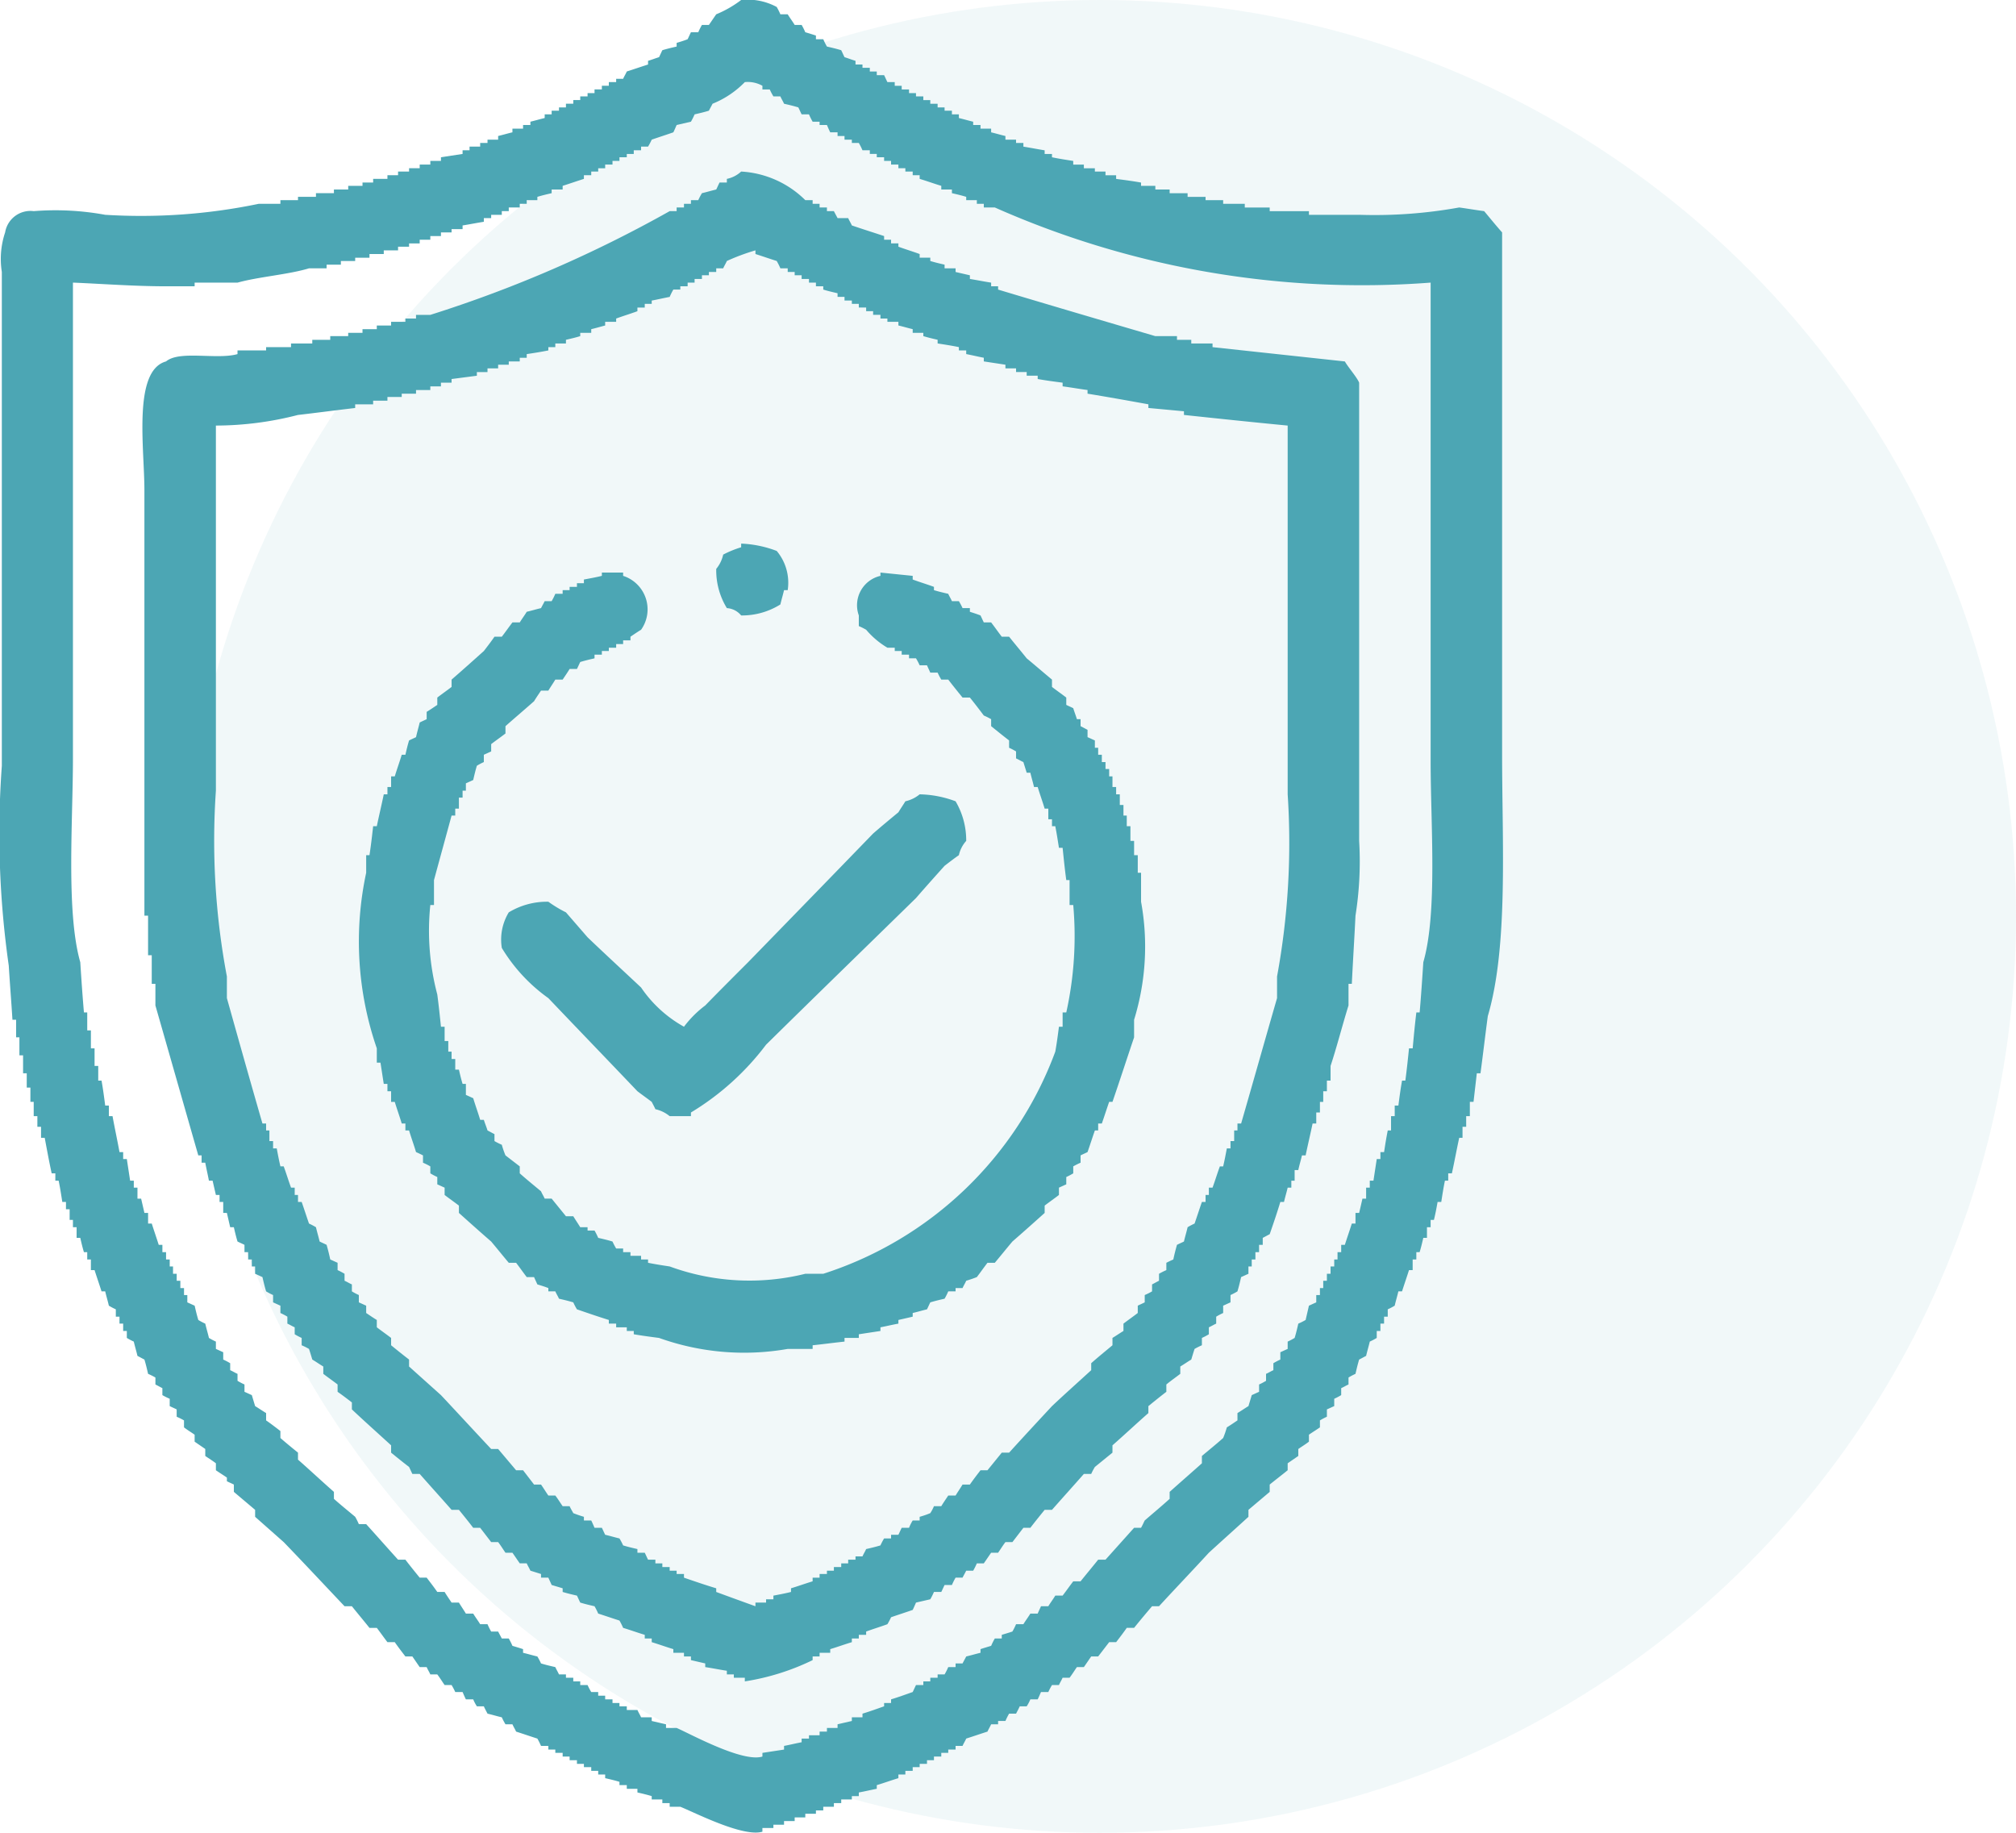 <svg id="_4" data-name="4" xmlns="http://www.w3.org/2000/svg" width="55" height="50" viewBox="0 0 55 50">
  <defs>
    <style>
      .cls-1, .cls-2 {
        fill: #4ca6b4;
      }

      .cls-1 {
        opacity: 0.08;
      }

      .cls-2 {
        fill-rule: evenodd;
      }
    </style>
  </defs>
  <circle id="Эллипс_3_копия_2" data-name="Эллипс 3 копия 2" class="cls-1" cx="30" cy="25" r="25"/>
  <path id="Фигура_17" data-name="Фигура 17" class="cls-2" d="M1265.22,2077a1.671,1.671,0,0,1,.97.19,1.865,1.865,0,0,1,.1.2h0.2c0.06,0.1.13,0.19,0.19,0.29h0.19a1.865,1.865,0,0,1,.1.2c0.1,0.03.2,0.06,0.29,0.09v0.1h0.2a1.865,1.865,0,0,0,.1.2c0.13,0.03.26,0.06,0.39,0.1,0.03,0.06.06,0.13,0.09,0.19,0.1,0.03.2,0.07,0.3,0.1v0.1h0.19v0.09h0.2v0.1h0.19v0.1h0.2c0.03,0.06.06,0.13,0.09,0.19h0.2v0.1h0.19v0.1h0.2v0.1h0.19v0.09h0.2v0.1h0.19v0.1h0.2v0.1h0.19v0.09h0.2v0.1h0.19v0.1c0.13,0.03.26,0.07,0.39,0.1v0.09h0.2v0.1h0.29v0.1c0.13,0.03.26,0.07,0.39,0.1v0.1h0.29v0.09h0.2v0.1c0.19,0.03.39,0.07,0.58,0.1v0.1h0.2v0.09c0.19,0.04.39,0.07,0.58,0.1v0.1h0.29v0.1h0.3v0.09h0.29v0.1h0.29v0.1c0.23,0.03.46,0.06,0.68,0.1v0.09h0.39v0.1h0.39v0.1h0.49v0.1h0.49v0.09h0.48v0.1h0.59v0.1h0.68v0.1h1.07v0.1h1.37a12.973,12.973,0,0,0,2.73-.2c0.22,0.03.45,0.07,0.68,0.1,0.16,0.19.32,0.39,0.49,0.58v14.25c0,2.42.17,5.23-.39,7.13-0.07.52-.13,1.04-0.2,1.56h-0.1l-0.09.78h-0.1v0.39H1285v0.29h-0.1v0.3h-0.09c-0.07.32-.13,0.65-0.2,0.97h-0.1v0.2h-0.09c-0.04.19-.07,0.39-0.1,0.58h-0.1c-0.03.17-.06,0.33-0.1,0.49h-0.09v0.2h-0.1v0.29h-0.1c-0.03.13-.06,0.26-0.1,0.39h-0.09v0.2h-0.1v0.29h-0.1c-0.06.19-.13,0.39-0.19,0.58h-0.1c-0.03.13-.07,0.26-0.1,0.39a1.738,1.738,0,0,1-.19.1v0.2h-0.1v0.19h-0.1v0.2h-0.1v0.19a1.738,1.738,0,0,1-.19.1c-0.03.13-.07,0.26-0.1,0.39-0.06.03-.13,0.07-0.19,0.1-0.04.13-.07,0.26-0.1,0.39a1.738,1.738,0,0,0-.19.1v0.19c-0.07.03-.13,0.07-0.2,0.1v0.19a1.738,1.738,0,0,1-.19.1v0.2c-0.07.03-.13,0.06-0.2,0.09v0.2a1.738,1.738,0,0,0-.19.1v0.19c-0.1.07-.2,0.13-0.3,0.2v0.19c-0.09.07-.19,0.13-0.29,0.2v0.19c-0.1.07-.19,0.13-0.29,0.2v0.19c-0.16.13-.33,0.26-0.49,0.39v0.2l-0.58.49v0.19c-0.36.33-.72,0.65-1.08,0.98-0.45.49-.91,0.97-1.36,1.46h-0.19c-0.17.2-.33,0.39-0.49,0.59h-0.2c-0.09.13-.19,0.26-0.29,0.39h-0.19l-0.3.39h-0.19c-0.07.1-.13,0.19-0.2,0.29h-0.19c-0.07.1-.13,0.2-0.2,0.29h-0.19c-0.03.07-.07,0.13-0.1,0.2h-0.19a1.738,1.738,0,0,0-.1.19h-0.2c-0.03.07-.06,0.14-0.09,0.2h-0.2a1.14,1.14,0,0,1-.1.19h-0.19c-0.03.07-.07,0.14-0.1,0.2h-0.19a1.865,1.865,0,0,0-.1.2h-0.2v0.09h-0.19c-0.03.07-.07,0.13-0.1,0.2-0.19.06-.39,0.13-0.58,0.19-0.03.07-.07,0.13-0.1,0.2h-0.19v0.1h-0.2v0.09h-0.19v0.1h-0.2v0.1h-0.19v0.1h-0.2v0.09h-0.19v0.1h-0.2v0.1h-0.19v0.1c-0.2.06-.39,0.13-0.59,0.19v0.1c-0.16.03-.32,0.07-0.49,0.1v0.1h-0.19v0.09h-0.29v0.1h-0.2v0.1h-0.29v0.1h-0.2v0.09h-0.29v0.1h-0.29v0.1h-0.29v0.1h-0.29v0.09h-0.3v0.1c-0.53.16-1.88-.54-2.24-0.68h-0.29v-0.1h-0.2v-0.1h-0.29V2126c-0.13-.04-0.26-0.07-0.39-0.1v-0.1h-0.29v-0.1h-0.2v-0.09c-0.13-.04-0.26-0.07-0.39-0.1v-0.1h-0.19v-0.1h-0.19v-0.1h-0.2v-0.09h-0.19v-0.1h-0.2v-0.1h-0.19v-0.1h-0.2v-0.09h-0.19v-0.1h-0.2a1.865,1.865,0,0,0-.1-0.2c-0.19-.06-0.39-0.13-0.58-0.19-0.03-.07-0.07-0.13-0.1-0.2h-0.19a1.738,1.738,0,0,1-.1-0.19c-0.13-.03-0.26-0.07-0.39-0.1-0.03-.06-0.07-0.13-0.1-0.2h-0.19a1.14,1.14,0,0,1-.1-0.19h-0.2c-0.03-.06-0.06-0.13-0.09-0.2h-0.2a1.738,1.738,0,0,0-.1-0.19h-0.19c-0.07-.1-0.13-0.2-0.2-0.29h-0.19c-0.03-.07-0.07-0.13-0.1-0.2h-0.19c-0.07-.1-0.13-0.19-0.2-0.29h-0.19c-0.1-.13-0.2-0.26-0.29-0.39h-0.2c-0.1-.13-0.19-0.26-0.29-0.39h-0.2c-0.16-.2-0.32-0.39-0.48-0.59h-0.2c-0.55-.58-1.1-1.17-1.66-1.75l-0.78-.69v-0.19l-0.58-.49v-0.2c-0.06-.03-0.13-0.06-0.19-0.09v-0.1c-0.1-.07-0.2-0.13-0.3-0.2v-0.19c-0.09-.07-0.19-0.13-0.29-0.2v-0.19c-0.1-.07-0.19-0.13-0.29-0.2v-0.19c-0.1-.07-0.2-0.13-0.29-0.2v-0.19a1.865,1.865,0,0,0-.2-0.1v-0.2c-0.06-.03-0.13-0.06-0.19-0.09v-0.2a1.865,1.865,0,0,1-.2-0.1v-0.19c-0.06-.03-0.13-0.07-0.19-0.1v-0.19a1.865,1.865,0,0,0-.2-0.1c-0.03-.13-0.06-0.26-0.1-0.39-0.06-.03-0.13-0.07-0.19-0.1-0.03-.13-0.07-0.26-0.1-0.39a1.738,1.738,0,0,1-.19-0.1v-0.19h-0.1v-0.2h-0.1v-0.19h-0.1v-0.2a1.738,1.738,0,0,1-.19-0.1c-0.03-.13-0.07-0.26-0.1-0.39h-0.1c-0.06-.19-0.13-0.39-0.19-0.58h-0.1v-0.29h-0.1v-0.2h-0.09c-0.04-.13-0.07-0.26-0.1-0.39h-0.1v-0.29h-0.1v-0.2h-0.09v-0.29h-0.1v-0.2h-0.1c-0.03-.19-0.06-0.39-0.1-0.58h-0.09v-0.2h-0.1c-0.07-.32-0.13-0.65-0.19-0.97h-0.1v-0.3h-0.1v-0.29h-0.1v-0.39h-0.09v-0.39h-0.1v-0.39h-0.1v-0.49h-0.1v-0.49h-0.09v-0.48h-0.1c-0.03-.49-0.07-0.98-0.1-1.47a25.481,25.481,0,0,1-.19-5.46v-13.47a2.276,2.276,0,0,1,.09-1.08,0.7,0.7,0,0,1,.78-0.58,7.516,7.516,0,0,1,1.95.1,15.774,15.774,0,0,0,4.19-.3h0.59v-0.1h0.48v-0.09h0.49v-0.1h0.49v-0.1h0.39v-0.1h0.39v-0.09h0.29v-0.1h0.39v-0.1h0.29v-0.1h0.3v-0.09h0.29v-0.1h0.29v-0.1h0.29v-0.1l0.59-.09v-0.1h0.19V2081h0.29v-0.1h0.2v-0.09h0.29v-0.1c0.13-.03.26-0.07,0.39-0.1v-0.1h0.29v-0.1h0.2v-0.09c0.13-.03.26-0.07,0.39-0.1v-0.1h0.19v-0.1h0.2v-0.09h0.19v-0.1h0.2v-0.1h0.19v-0.1h0.2v-0.09h0.19v-0.1h0.2v-0.1h0.19v-0.1h0.2v-0.09H1262c0.03-.07.07-0.13,0.1-0.2,0.19-.06.39-0.13,0.58-0.19v-0.1c0.1-.03.2-0.07,0.3-0.1,0.03-.06.06-0.13,0.09-0.19,0.13-.04.26-0.07,0.39-0.1v-0.1c0.1-.03.2-0.06,0.3-0.1,0.03-.06.06-0.13,0.09-0.19h0.2a1.865,1.865,0,0,1,.1-0.2h0.19c0.07-.1.13-0.19,0.2-0.29A3.013,3.013,0,0,0,1265.22,2077Zm-18.23,7.71v12.98c0,1.71-.19,4.19.2,5.56,0.03,0.46.06,0.91,0.1,1.37h0.09v0.49h0.1v0.49h0.1v0.48h0.1v0.4h0.09c0.04,0.22.07,0.45,0.1,0.68h0.1v0.29h0.1c0.06,0.33.13,0.65,0.19,0.98h0.1v0.19h0.1c0.03,0.2.06,0.39,0.09,0.59h0.1v0.19h0.1v0.3h0.1l0.09,0.39h0.1v0.29h0.1c0.06,0.19.13,0.39,0.19,0.58h0.1v0.2h0.1v0.2h0.1v0.19h0.09v0.2h0.1v0.19h0.1v0.2h0.1v0.19h0.09v0.2c0.07,0.03.13,0.06,0.2,0.09,0.03,0.13.06,0.26,0.1,0.39a1.738,1.738,0,0,0,.19.1c0.03,0.13.07,0.26,0.1,0.39a1.738,1.738,0,0,0,.19.1v0.2c0.07,0.03.13,0.06,0.2,0.09v0.2a1.738,1.738,0,0,1,.19.1v0.19c0.07,0.03.13,0.07,0.2,0.1v0.19a1.738,1.738,0,0,0,.19.1v0.2c0.07,0.03.13,0.06,0.2,0.09l0.09,0.3c0.1,0.06.2,0.13,0.3,0.19v0.2c0.13,0.09.26,0.19,0.39,0.29v0.19c0.16,0.14.32,0.27,0.48,0.4v0.19c0.33,0.29.65,0.59,0.98,0.88v0.19c0.19,0.17.39,0.33,0.58,0.49a1.865,1.865,0,0,1,.1.2h0.2c0.29,0.32.58,0.65,0.87,0.97h0.2c0.13,0.17.26,0.33,0.39,0.49h0.19c0.1,0.13.2,0.26,0.29,0.39h0.2c0.06,0.1.13,0.2,0.19,0.29h0.2c0.06,0.1.13,0.2,0.19,0.3h0.2c0.06,0.1.13,0.19,0.19,0.29h0.2a1.865,1.865,0,0,0,.1.2h0.19c0.03,0.06.07,0.13,0.1,0.19h0.19a1.865,1.865,0,0,1,.1.2c0.1,0.03.2,0.06,0.29,0.09v0.1c0.13,0.03.26,0.07,0.39,0.1a1.738,1.738,0,0,1,.1.19c0.13,0.04.26,0.07,0.39,0.1,0.03,0.07.07,0.13,0.1,0.2h0.19v0.09h0.2v0.1h0.19v0.1h0.2a1.738,1.738,0,0,0,.1.19h0.19v0.1h0.19v0.1h0.2v0.1h0.19v0.09h0.2v0.1h0.29c0.03,0.07.07,0.13,0.1,0.2h0.29v0.1l0.39,0.09v0.1h0.29c0.37,0.16,1.8.95,2.34,0.78v-0.1l0.59-.09v-0.1c0.16-.03.32-0.07,0.48-0.1v-0.1h0.2v-0.09h0.29v-0.1h0.2v-0.1h0.29v-0.1l0.39-.09v-0.1h0.29v-0.1c0.2-.06.39-0.13,0.59-0.2v-0.09h0.19v-0.1c0.2-.06.39-0.13,0.59-0.2,0.03-.06.06-0.13,0.09-0.19h0.2v-0.1h0.19v-0.1h0.2v-0.09h0.19a1.865,1.865,0,0,0,.1-0.2h0.2v-0.1h0.19c0.03-.06.07-0.13,0.1-0.19,0.13-.03.26-0.07,0.39-0.1v-0.1c0.09-.03.19-0.06,0.29-0.09a1.865,1.865,0,0,1,.1-0.2h0.19v-0.1c0.1-.03.2-0.06,0.29-0.09a1.865,1.865,0,0,0,.1-0.2h0.2c0.06-.1.13-0.19,0.19-0.29h0.2c0.03-.07.06-0.13,0.09-0.2h0.2c0.06-.1.13-0.19,0.19-0.29h0.2c0.1-.13.19-0.26,0.29-0.39h0.2c0.16-.2.32-0.39,0.48-0.59h0.2l0.78-.87h0.19c0.04-.07.07-0.14,0.1-0.2,0.23-.2.46-0.39,0.68-0.59v-0.19c0.29-.26.59-0.52,0.88-0.78v-0.2c0.19-.16.39-0.32,0.58-0.49a2.469,2.469,0,0,0,.1-0.29c0.1-.06.2-0.13,0.29-0.19v-0.2c0.1-.06.2-0.13,0.3-0.19l0.09-.3c0.07-.03.13-0.06,0.2-0.09v-0.2a1.738,1.738,0,0,0,.19-0.1v-0.19c0.07-.03.13-0.07,0.2-0.1v-0.19a1.738,1.738,0,0,1,.19-0.1v-0.2c0.07-.03.13-0.06,0.2-0.09v-0.2a1.738,1.738,0,0,0,.19-0.1c0.04-.13.07-0.26,0.1-0.39a1.865,1.865,0,0,0,.2-0.1l0.09-.39c0.07-.03.13-0.06,0.2-0.09v-0.2h0.1v-0.19h0.09v-0.2h0.1v-0.19h0.1v-0.2h0.1v-0.19h0.09v-0.2h0.1v-0.2h0.1c0.06-.19.13-0.39,0.19-0.58h0.1v-0.29h0.1l0.09-.39h0.1v-0.3h0.1v-0.19h0.1c0.03-.2.06-0.39,0.09-0.59h0.1v-0.19h0.1c0.03-.2.06-0.39,0.1-0.59h0.09v-0.39h0.1v-0.29h0.1c0.03-.23.06-0.46,0.1-0.68h0.09c0.04-.3.07-0.59,0.1-0.88h0.1c0.03-.33.06-0.65,0.1-0.98h0.09c0.04-.46.07-0.91,0.1-1.37,0.39-1.35.2-3.77,0.2-5.46v-13.08a24.707,24.707,0,0,1-11.89-2.05h-0.3v-0.1h-0.19v-0.1h-0.29v-0.09c-0.13-.04-0.26-0.07-0.39-0.1v-0.1h-0.29v-0.1c-0.2-.06-0.39-0.13-0.59-0.19v-0.1h-0.19v-0.1h-0.2v-0.09h-0.19v-0.1h-0.2v-0.1h-0.19v-0.1h-0.2v-0.09h-0.19v-0.1h-0.2a1.865,1.865,0,0,0-.1-0.2h-0.19v-0.09h-0.2v-0.1h-0.19v-0.1h-0.2c-0.03-.06-0.06-0.13-0.09-0.2h-0.2v-0.09h-0.19a1.865,1.865,0,0,1-.1-0.2h-0.2c-0.03-.06-0.06-0.13-0.09-0.19-0.13-.04-0.26-0.07-0.39-0.1-0.03-.07-0.07-0.13-0.1-0.2h-0.19a1.738,1.738,0,0,1-.1-0.19h-0.2v-0.1a0.818,0.818,0,0,0-.48-0.1,2.571,2.571,0,0,1-.88.59c-0.03.06-.07,0.13-0.1,0.19-0.13.04-.26,0.07-0.39,0.1a1.865,1.865,0,0,1-.1.2l-0.39.09c-0.03.07-.06,0.14-0.09,0.2-0.2.07-.39,0.13-0.59,0.2a1.738,1.738,0,0,1-.1.19h-0.19v0.1h-0.2v0.1h-0.19v0.09h-0.2v0.1h-0.19v0.1h-0.2v0.1h-0.19v0.09h-0.19v0.1h-0.2v0.1c-0.19.06-.39,0.13-0.58,0.19v0.1h-0.3v0.1c-0.13.03-.26,0.06-0.39,0.1v0.09h-0.29v0.1h-0.19v0.1h-0.3v0.1h-0.19v0.1h-0.29v0.09h-0.2v0.1c-0.19.03-.39,0.07-0.58,0.1v0.1h-0.3v0.09h-0.29v0.1h-0.29v0.1h-0.29v0.1h-0.29v0.09h-0.3v0.1h-0.39v0.1h-0.39v0.1h-0.39v0.09h-0.39v0.1h-0.39v0.1h-0.48c-0.56.17-1.38,0.23-1.95,0.39h-1.17v0.1h-0.78C1248.65,2084.81,1247.74,2084.74,1246.99,2084.71Zm18.23-3.03a2.7,2.7,0,0,1,1.75.78h0.2v0.1h0.19v0.1h0.2v0.1h0.19c0.03,0.06.07,0.13,0.1,0.19h0.29c0.03,0.07.07,0.13,0.1,0.2,0.29,0.1.58,0.19,0.88,0.29v0.1h0.19v0.1h0.2v0.09c0.19,0.07.39,0.13,0.58,0.2v0.1h0.29v0.09c0.13,0.04.26,0.07,0.39,0.1v0.1h0.3v0.1l0.39,0.09v0.1c0.19,0.03.38,0.07,0.58,0.1v0.1h0.19v0.09c1.43,0.43,2.86.85,4.29,1.27h0.59v0.1h0.39v0.1h0.58v0.1l3.61,0.39c0.09,0.16.33,0.43,0.39,0.58v12.5a9.45,9.45,0,0,1-.1,2.04c-0.03.62-.07,1.24-0.1,1.86h-0.09v0.59c-0.16.51-.33,1.17-0.49,1.65v0.4h-0.1v0.29h-0.1v0.29h-0.09v0.29h-0.1v0.3h-0.1c-0.06.29-.13,0.58-0.19,0.87h-0.1c-0.03.13-.07,0.26-0.1,0.4h-0.1v0.29h-0.09v0.19h-0.1c-0.03.13-.07,0.26-0.1,0.39h-0.1c-0.09.3-.19,0.59-0.29,0.88-0.06.03-.13,0.07-0.19,0.1v0.19h-0.1v0.2h-0.1v0.2h-0.1v0.19h-0.09v0.2c-0.07.03-.13,0.06-0.2,0.09-0.03.13-.06,0.26-0.1,0.39a1.738,1.738,0,0,1-.19.1v0.2c-0.07.03-.13,0.06-0.2,0.09v0.2a1.738,1.738,0,0,0-.19.1v0.19c-0.07.03-.13,0.07-0.2,0.1v0.19a1.738,1.738,0,0,1-.19.1v0.2a1.865,1.865,0,0,0-.2.1c-0.03.09-.06,0.19-0.09,0.29-0.1.06-.2,0.13-0.3,0.19v0.2c-0.13.1-.26,0.19-0.38,0.29v0.2c-0.17.13-.33,0.26-0.49,0.39v0.19c-0.33.29-.65,0.59-0.98,0.88v0.2l-0.48.39a1.738,1.738,0,0,0-.1.19h-0.2c-0.29.33-.58,0.65-0.87,0.98h-0.2c-0.13.16-.26,0.32-0.39,0.49h-0.19l-0.3.39h-0.19c-0.07.09-.13,0.19-0.2,0.29h-0.19c-0.07.1-.13,0.19-0.2,0.29h-0.19a1.865,1.865,0,0,1-.1.2h-0.19c-0.03.06-.07,0.13-0.1,0.19h-0.19a1.865,1.865,0,0,0-.1.2h-0.2c-0.03.06-.06,0.13-0.09,0.19h-0.2a1.865,1.865,0,0,1-.1.2l-0.39.09c-0.03.07-.06,0.14-0.09,0.2-0.2.07-.39,0.13-0.59,0.2a1.738,1.738,0,0,1-.1.19c-0.19.07-.39,0.13-0.58,0.2v0.09h-0.2v0.1h-0.19v0.1c-0.2.06-.39,0.13-0.59,0.19v0.1h-0.29v0.1h-0.19v0.1a6.519,6.519,0,0,1-1.85.58v-0.1h-0.3v-0.09h-0.19v-0.1c-0.2-.03-0.39-0.07-0.59-0.1v-0.1l-0.39-.09v-0.1h-0.19v-0.1h-0.29v-0.1c-0.2-.06-0.39-0.13-0.59-0.19v-0.1h-0.19v-0.1c-0.2-.06-0.39-0.13-0.59-0.19a1.865,1.865,0,0,0-.1-0.2c-0.19-.06-0.39-0.13-0.58-0.19a1.865,1.865,0,0,0-.1-0.2c-0.13-.03-0.26-0.06-0.39-0.1-0.03-.06-0.06-0.13-0.09-0.19-0.13-.03-0.26-0.06-0.39-0.1v-0.1l-0.3-.09c-0.03-.07-0.06-0.13-0.09-0.2h-0.2v-0.1c-0.1-.03-0.19-0.06-0.29-0.09-0.03-.07-0.07-0.13-0.1-0.2h-0.19c-0.07-.1-0.13-0.19-0.2-0.29h-0.19c-0.07-.1-0.13-0.2-0.2-0.29h-0.19l-0.3-.39h-0.19c-0.13-.17-0.26-0.33-0.39-0.49h-0.2c-0.29-.33-0.58-0.65-0.87-0.98h-0.2c-0.03-.06-0.06-0.13-0.09-0.19-0.17-.13-0.33-0.26-0.49-0.39v-0.2c-0.36-.33-0.72-0.65-1.07-0.98v-0.19c-0.13-.1-0.26-0.2-0.39-0.29v-0.2c-0.13-.1-0.26-0.19-0.39-0.29v-0.2c-0.1-.06-0.2-0.13-0.3-0.19-0.03-.1-0.06-0.2-0.09-0.29a1.865,1.865,0,0,0-.2-0.1v-0.2a1.738,1.738,0,0,1-.19-0.1v-0.19c-0.07-.03-0.13-0.07-0.2-0.1v-0.19a1.738,1.738,0,0,0-.19-0.1v-0.2c-0.07-.03-0.13-0.06-0.2-0.09v-0.2a1.738,1.738,0,0,1-.19-0.1c-0.04-.13-0.07-0.26-0.1-0.39-0.07-.03-0.13-0.06-0.2-0.09v-0.2h-0.09v-0.19h-0.1v-0.2h-0.1v-0.2c-0.06-.03-0.13-0.06-0.19-0.09-0.04-.13-0.07-0.26-0.1-0.39h-0.1l-0.09-.39h-0.1v-0.3h-0.1v-0.19h-0.1l-0.09-.39h-0.1c-0.03-.16-0.07-0.33-0.1-0.49h-0.1v-0.2h-0.09c-0.39-1.36-.78-2.73-1.17-4.09v-0.59h-0.1v-0.78h-0.1v-1.08h-0.1v-11.61c0-1.14-.32-3.26.59-3.51,0.37-.31,1.38-0.04,1.95-0.2v-0.1h0.78v-0.09h0.68v-0.1h0.58v-0.1h0.49v-0.1h0.49v-0.09h0.39v-0.1h0.39v-0.1h0.39v-0.1h0.39v-0.09h0.29v-0.1h0.39a34.49,34.49,0,0,0,6.53-2.83h0.19v-0.1h0.2v-0.1h0.19v-0.1h0.2a1.738,1.738,0,0,1,.1-0.19c0.13-.03.26-0.07,0.39-0.1,0.03-.06.06-0.13,0.09-0.19h0.2v-0.1A0.81,0.81,0,0,0,1265.22,2081.68Zm-14.33,6.93v9.96a19.943,19.943,0,0,0,.3,5.07v0.59c0.32,1.14.64,2.28,0.97,3.42h0.1v0.19h0.09v0.29h0.1v0.2h0.1c0.03,0.16.06,0.32,0.1,0.49h0.09c0.07,0.19.13,0.39,0.2,0.58h0.1v0.2h0.09v0.19h0.1c0.07,0.2.13,0.39,0.2,0.59a1.738,1.738,0,0,1,.19.1c0.03,0.13.07,0.26,0.1,0.39,0.06,0.03.13,0.06,0.19,0.09,0.04,0.14.07,0.26,0.1,0.4,0.07,0.03.13,0.06,0.2,0.09v0.2a1.738,1.738,0,0,1,.19.1v0.19c0.07,0.03.13,0.07,0.2,0.1v0.19a1.738,1.738,0,0,0,.19.1v0.2c0.07,0.03.13,0.06,0.2,0.09v0.2c0.09,0.06.19,0.13,0.29,0.19v0.2c0.13,0.1.26,0.19,0.39,0.29v0.2c0.16,0.13.32,0.26,0.49,0.39v0.19l0.87,0.78c0.46,0.49.91,0.98,1.37,1.47h0.19l0.49,0.58h0.19l0.3,0.39h0.19c0.07,0.1.13,0.2,0.2,0.3h0.19c0.07,0.09.13,0.19,0.2,0.29h0.19c0.03,0.07.07,0.13,0.1,0.19,0.1,0.04.19,0.07,0.29,0.1v0.1h0.2c0.03,0.06.06,0.13,0.09,0.2h0.2c0.03,0.06.06,0.13,0.09,0.19,0.13,0.03.26,0.07,0.39,0.1a1.738,1.738,0,0,1,.1.19c0.13,0.04.26,0.07,0.39,0.1v0.1h0.2c0.03,0.06.06,0.13,0.09,0.19h0.2v0.1h0.19v0.1h0.2v0.1h0.19v0.09h0.2v0.1c0.29,0.1.58,0.2,0.88,0.29v0.1c0.35,0.13.71,0.26,1.07,0.39v-0.1h0.29v-0.09h0.2v-0.1c0.16-.03.32-0.06,0.48-0.1v-0.1c0.2-.06.39-0.13,0.59-0.19v-0.1h0.19v-0.1h0.2v-0.09h0.19v-0.1h0.2v-0.1h0.19v-0.1h0.2v-0.09h0.19c0.03-.07.07-0.13,0.1-0.2,0.13-.03.26-0.06,0.39-0.1a1.738,1.738,0,0,1,.1-0.19h0.19v-0.1h0.2c0.03-.06.06-0.13,0.09-0.19h0.2a1.244,1.244,0,0,1,.1-0.2h0.19v-0.1a2.469,2.469,0,0,0,.29-0.1,1.14,1.14,0,0,0,.1-0.19h0.2c0.06-.1.13-0.2,0.19-0.29h0.2c0.06-.1.13-0.2,0.19-0.3h0.2c0.09-.13.19-0.26,0.29-0.39h0.19l0.39-.48h0.2c0.39-.43.78-0.85,1.17-1.27,0.35-.33.71-0.65,1.07-0.98v-0.19c0.19-.17.39-0.33,0.58-0.49v-0.2c0.1-.06.2-0.13,0.3-0.19v-0.2c0.13-.1.26-0.19,0.39-0.29v-0.2c0.06-.03.13-0.06,0.19-0.09v-0.2a1.865,1.865,0,0,0,.2-0.1v-0.19c0.06-.03.13-0.07,0.19-0.1v-0.19a1.865,1.865,0,0,1,.2-0.1v-0.2c0.06-.03.12-0.06,0.19-0.09,0.03-.14.06-0.26,0.1-0.4,0.06-.03.13-0.06,0.19-0.09,0.03-.13.07-0.26,0.1-0.39a1.738,1.738,0,0,1,.19-0.1c0.07-.2.13-0.39,0.2-0.59h0.1v-0.19h0.09v-0.2h0.1c0.07-.19.13-0.39,0.2-0.58h0.09c0.04-.17.07-0.33,0.1-0.49h0.1v-0.2h0.1v-0.29h0.09v-0.19h0.1c0.33-1.14.65-2.28,0.98-3.42v-0.59a20.1,20.1,0,0,0,.29-4.97v-10.06c-0.94-.09-1.89-0.19-2.83-0.29v-0.1l-0.97-.09v-0.1c-0.55-.1-1.11-0.2-1.66-0.29v-0.1c-0.23-.03-0.45-0.07-0.68-0.1v-0.1c-0.23-.03-0.46-0.06-0.68-0.1v-0.09h-0.3v-0.1h-0.29v-0.1h-0.29v-0.1l-0.59-.09v-0.1c-0.16-.03-0.32-0.07-0.48-0.1v-0.1h-0.2v-0.09c-0.19-.04-0.39-0.07-0.58-0.1v-0.1c-0.13-.03-0.26-0.06-0.39-0.1v-0.09h-0.29v-0.1c-0.13-.03-0.26-0.07-0.39-0.1v-0.1h-0.3v-0.09h-0.19v-0.1h-0.2v-0.1h-0.19v-0.1h-0.2v-0.1h-0.19v-0.09h-0.2v-0.1h-0.19V2085c-0.13-.03-0.26-0.06-0.39-0.1v-0.09h-0.2v-0.1h-0.19v-0.1h-0.2v-0.1h-0.19v-0.09h-0.19v-0.1h-0.2a1.865,1.865,0,0,0-.1-0.2c-0.19-.06-0.39-0.13-0.58-0.19v-0.1a5.787,5.787,0,0,0-.78.29c-0.03.07-.07,0.13-0.1,0.2h-0.19v0.1h-0.2v0.09h-0.19v0.1h-0.2v0.1h-0.19v0.1h-0.2v0.09h-0.19a1.865,1.865,0,0,0-.1.2c-0.16.03-.33,0.07-0.49,0.1v0.09h-0.19v0.1h-0.2v0.1c-0.19.07-.39,0.13-0.58,0.2v0.09h-0.3v0.1c-0.12.03-.25,0.07-0.38,0.1v0.1h-0.3v0.09c-0.13.04-.26,0.07-0.39,0.1v0.1h-0.29v0.1h-0.19v0.09c-0.2.04-.39,0.07-0.59,0.1v0.1h-0.19v0.1h-0.3v0.09h-0.29v0.1h-0.29v0.1h-0.29v0.1l-0.69.09v0.1h-0.29v0.1h-0.29v0.1h-0.39v0.1h-0.39v0.09h-0.39v0.1h-0.39v0.1h-0.49v0.1c-0.52.06-1.04,0.13-1.56,0.19A9.008,9.008,0,0,1,1250.89,2088.61Zm14.33,3.22a3.061,3.061,0,0,1,.97.2,1.35,1.35,0,0,1,.3,1.07h-0.1c-0.03.13-.07,0.26-0.1,0.39a1.971,1.971,0,0,1-1.07.3,0.549,0.549,0,0,0-.39-0.2,1.974,1.974,0,0,1-.29-1.07,0.927,0.927,0,0,0,.19-0.39,2.811,2.811,0,0,1,.49-0.2v-0.1Zm-3.8.79H1262v0.09a0.96,0.96,0,0,1,.49,1.47c-0.1.06-.2,0.13-0.29,0.19v0.1H1262v0.1h-0.19v0.1h-0.2v0.09h-0.19v0.1h-0.2v0.1c-0.13.03-.26,0.06-0.39,0.1-0.03.06-.06,0.13-0.09,0.19h-0.2c-0.06.1-.13,0.2-0.19,0.29h-0.2c-0.06.1-.13,0.2-0.19,0.3h-0.2c-0.06.09-.13,0.19-0.19,0.29-0.26.23-.52,0.45-0.78,0.68v0.2c-0.13.1-.26,0.19-0.39,0.29v0.2c-0.07.03-.13,0.06-0.2,0.09v0.2a1.738,1.738,0,0,0-.19.1c-0.04.13-.07,0.26-0.1,0.39-0.07.03-.13,0.06-0.2,0.09v0.2h-0.09v0.19h-0.1v0.3h-0.1v0.19h-0.1c-0.16.59-.32,1.17-0.48,1.76v0.68h-0.1a6.791,6.791,0,0,0,.19,2.44c0.04,0.3.07,0.59,0.1,0.88h0.1v0.39h0.1v0.29h0.09v0.2h0.1v0.29h0.1c0.03,0.13.06,0.26,0.1,0.39h0.09v0.3c0.07,0.03.13,0.06,0.2,0.09,0.06,0.2.13,0.39,0.19,0.59h0.1c0.03,0.1.07,0.19,0.1,0.29,0.06,0.03.13,0.07,0.19,0.1v0.19a1.865,1.865,0,0,0,.2.1,2.469,2.469,0,0,0,.1.29l0.39,0.3v0.19c0.19,0.17.39,0.33,0.58,0.49,0.03,0.07.07,0.13,0.1,0.2h0.19l0.39,0.48h0.2c0.06,0.1.13,0.2,0.19,0.3h0.2v0.09h0.19a1.865,1.865,0,0,1,.1.2c0.13,0.03.26,0.06,0.39,0.1a1.738,1.738,0,0,0,.1.19H1262v0.1h0.2v0.1h0.29v0.1h0.19v0.09c0.2,0.04.39,0.07,0.59,0.1a6.33,6.33,0,0,0,3.7.2h0.49a10.009,10.009,0,0,0,6.33-6.06c0.04-.22.07-0.45,0.1-0.68h0.1v-0.39h0.1a9.609,9.609,0,0,0,.19-2.93h-0.1v-0.68h-0.09c-0.04-.29-0.07-0.59-0.1-0.88h-0.1c-0.03-.19-0.06-0.39-0.1-0.59h-0.09v-0.19h-0.1v-0.29h-0.1c-0.06-.2-0.13-0.39-0.19-0.59h-0.1c-0.03-.13-0.07-0.26-0.1-0.39h-0.1c-0.03-.1-0.06-0.19-0.09-0.29-0.07-.03-0.13-0.07-0.2-0.1v-0.19a1.738,1.738,0,0,0-.19-0.1v-0.2c-0.17-.13-0.33-0.26-0.49-0.39v-0.19a1.865,1.865,0,0,0-.2-0.1c-0.12-.16-0.25-0.33-0.38-0.49h-0.2c-0.13-.16-0.26-0.32-0.39-0.49h-0.19a1.738,1.738,0,0,1-.1-0.19h-0.2c-0.03-.07-0.06-0.13-0.09-0.2h-0.2a1.738,1.738,0,0,0-.1-0.19h-0.19v-0.1h-0.2v-0.1h-0.19v-0.09h-0.2a2.288,2.288,0,0,1-.58-0.49,1.865,1.865,0,0,0-.2-0.1v-0.29a0.822,0.822,0,0,1,.59-1.08v-0.09l0.88,0.09v0.1c0.19,0.07.39,0.13,0.58,0.2v0.09c0.13,0.04.26,0.07,0.39,0.1,0.03,0.07.07,0.13,0.1,0.2h0.19a1.738,1.738,0,0,1,.1.19h0.2v0.1c0.09,0.03.19,0.06,0.29,0.1,0.03,0.06.06,0.13,0.09,0.19h0.2c0.1,0.13.19,0.26,0.29,0.39h0.2c0.16,0.2.32,0.39,0.48,0.59,0.23,0.19.46,0.39,0.69,0.58v0.2c0.13,0.1.26,0.19,0.39,0.29v0.2c0.06,0.03.13,0.06,0.19,0.09,0.03,0.1.07,0.2,0.1,0.3h0.1v0.19c0.06,0.03.13,0.07,0.19,0.1v0.2c0.07,0.03.13,0.06,0.2,0.09v0.2h0.09v0.19h0.1v0.2h0.1v0.19h0.1v0.2h0.09v0.29h0.1v0.2h0.1v0.29h0.1v0.29h0.09v0.29h0.1v0.4h0.1v0.39h0.1v0.48h0.09v0.79a6.78,6.78,0,0,1-.19,3.22v0.48c-0.2.59-.39,1.18-0.59,1.76h-0.09c-0.07.2-.13,0.39-0.2,0.59h-0.1v0.19h-0.09c-0.07.2-.13,0.39-0.2,0.59-0.06.03-.13,0.06-0.19,0.09v0.2a1.865,1.865,0,0,0-.2.1v0.19a1.738,1.738,0,0,1-.19.1v0.2c-0.07.03-.13,0.06-0.2,0.09v0.2c-0.13.1-.26,0.19-0.39,0.29v0.2c-0.29.26-.58,0.52-0.88,0.78-0.16.19-.32,0.39-0.48,0.58h-0.2c-0.1.13-.19,0.26-0.29,0.39-0.1.04-.19,0.07-0.29,0.1-0.03.07-.07,0.13-0.1,0.2h-0.19v0.09h-0.2a1.865,1.865,0,0,1-.1.2c-0.13.03-.26,0.06-0.39,0.1-0.03.06-.06,0.13-0.09,0.19-0.13.03-.26,0.07-0.39,0.1v0.1l-0.39.09v0.1c-0.17.03-.33,0.07-0.49,0.1v0.1l-0.59.09v0.1h-0.39v0.1c-0.29.03-.58,0.07-0.87,0.1v0.1h-0.68a6.883,6.883,0,0,1-3.51-.3c-0.23-.03-0.46-0.06-0.69-0.1v-0.09h-0.19v-0.1h-0.29v-0.1h-0.2v-0.1c-0.29-.09-0.58-0.19-0.87-0.29a1.738,1.738,0,0,1-.1-0.19c-0.13-.04-0.26-0.07-0.39-0.1-0.03-.07-0.07-0.13-0.1-0.2h-0.19v-0.09c-0.1-.04-0.2-0.07-0.3-0.1-0.03-.07-0.06-0.13-0.09-0.2h-0.2c-0.1-.13-0.19-0.26-0.29-0.39h-0.2c-0.16-.19-0.32-0.39-0.48-0.58-0.3-.26-0.59-0.52-0.88-0.78v-0.2c-0.13-.1-0.26-0.19-0.39-0.29v-0.2c-0.07-.03-0.13-0.06-0.2-0.09v-0.2a1.738,1.738,0,0,1-.19-0.1v-0.19a1.865,1.865,0,0,0-.2-0.1v-0.2c-0.06-.03-0.12-0.06-0.19-0.09-0.06-.2-0.13-0.39-0.19-0.59h-0.1v-0.19h-0.1c-0.06-.2-0.13-0.39-0.19-0.59h-0.1v-0.29h-0.1v-0.2h-0.1c-0.03-.19-0.06-0.39-0.09-0.58h-0.1v-0.39a8.936,8.936,0,0,1-.29-4.79v-0.48h0.09c0.04-.26.07-0.52,0.1-0.79h0.1c0.06-.29.13-0.58,0.19-0.87h0.1v-0.2h0.1v-0.29h0.1c0.06-.2.13-0.39,0.19-0.59h0.1c0.03-.13.06-0.26,0.1-0.39,0.06-.03.13-0.06,0.19-0.09,0.03-.14.07-0.27,0.1-0.4,0.06-.03.13-0.06,0.19-0.09v-0.2c0.1-.06.2-0.13,0.29-0.19v-0.2c0.13-.1.26-0.19,0.39-0.29v-0.2c0.3-.26.59-0.52,0.88-0.78,0.1-.13.2-0.26,0.29-0.39h0.2c0.1-.13.19-0.26,0.29-0.39h0.2c0.06-.1.13-0.19,0.19-0.29,0.13-.03.26-0.07,0.39-0.1,0.03-.06.07-0.13,0.1-0.19h0.19a1.865,1.865,0,0,0,.1-0.2h0.2v-0.1h0.19v-0.09h0.2v-0.1h0.19v-0.1c0.16-.03.33-0.06,0.49-0.1v-0.09Zm8.67,6.05a2.938,2.938,0,0,1,.98.19,2.1,2.1,0,0,1,.29,1.08,0.858,0.858,0,0,0-.2.39c-0.13.09-.26,0.19-0.39,0.29-0.26.29-.52,0.58-0.78,0.88-1.36,1.33-2.73,2.66-4.09,4a7.264,7.264,0,0,1-2.05,1.85v0.1h-0.58a0.936,0.936,0,0,0-.39-0.19c-0.03-.07-0.07-0.14-0.1-0.2-0.13-.1-0.26-0.19-0.39-0.29-0.81-.85-1.62-1.69-2.43-2.54a4.6,4.6,0,0,1-1.27-1.37,1.434,1.434,0,0,1,.19-0.97,2.011,2.011,0,0,1,1.08-.29,3.4,3.4,0,0,0,.48.29l0.59,0.68c0.48,0.46.97,0.91,1.46,1.37a3.423,3.423,0,0,0,1.17,1.07,2.9,2.9,0,0,1,.58-0.58c0.39-.4.78-0.79,1.17-1.18q1.71-1.755,3.41-3.51c0.23-.2.46-0.39,0.69-0.58,0.06-.1.13-0.2,0.19-0.3A0.936,0.936,0,0,0,1270.09,2098.67Z" transform="translate(-1245 -2077)"/>
</svg>
